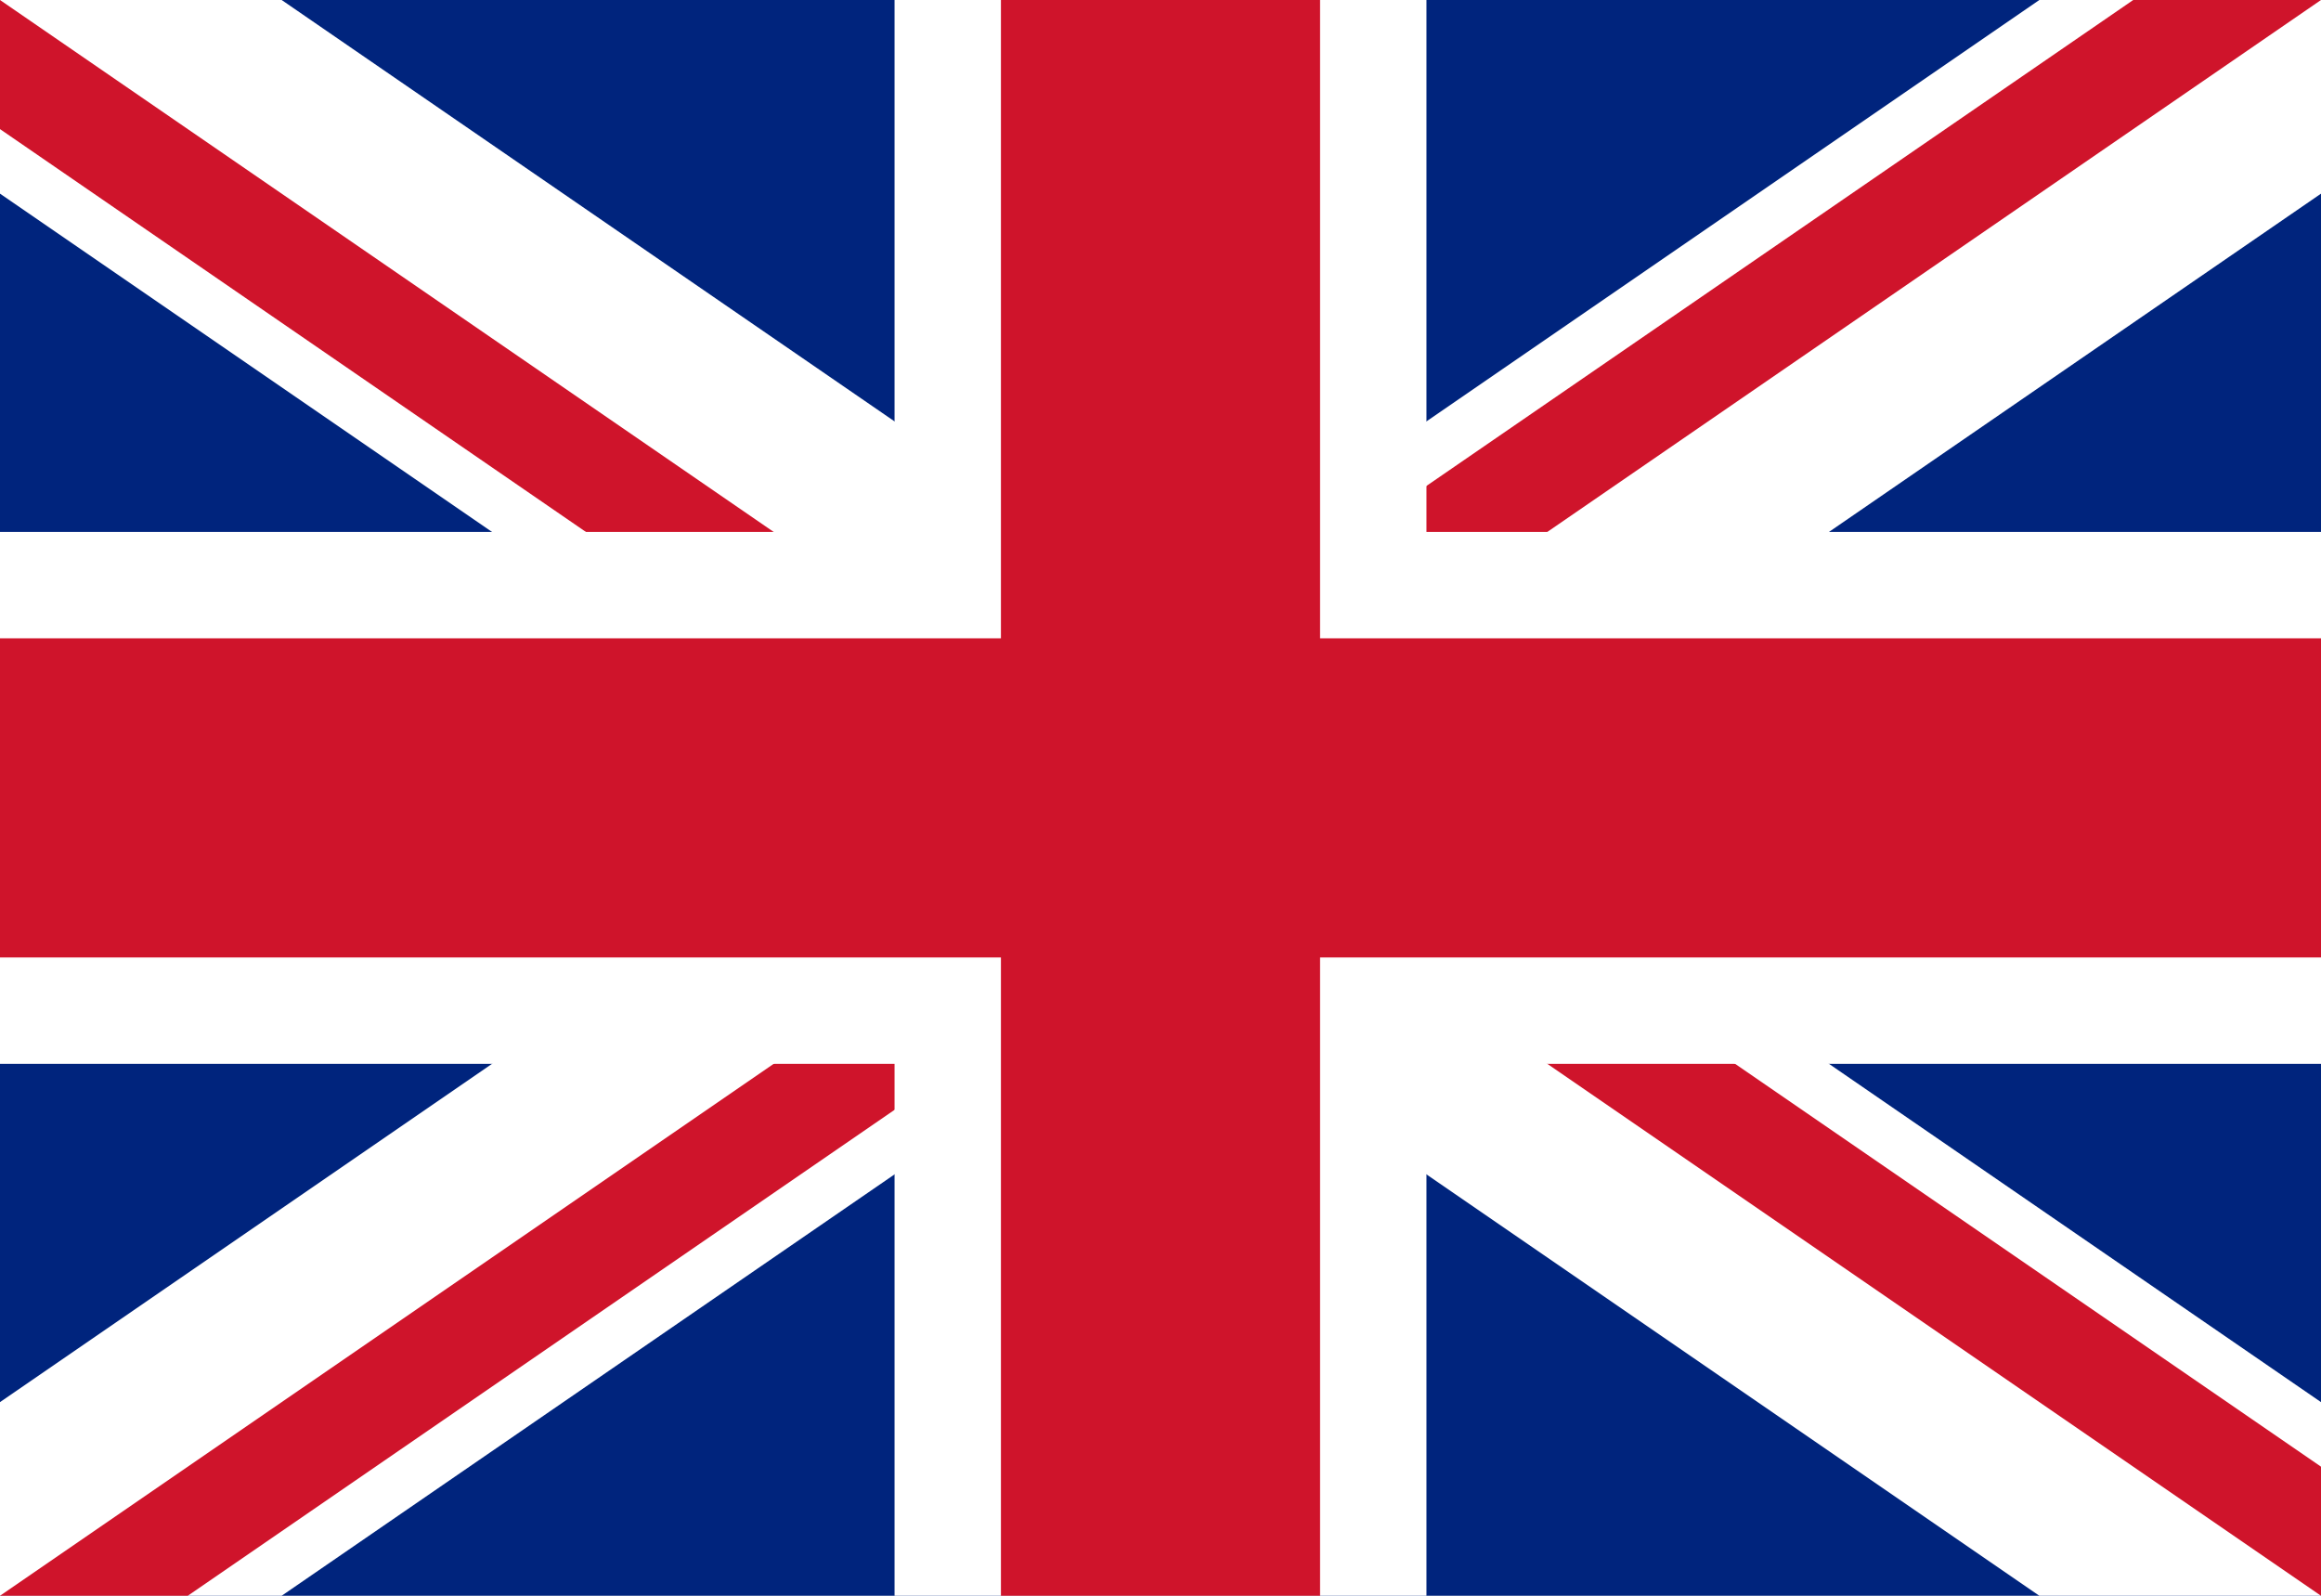 <?xml version="1.0"?>
<svg xmlns="http://www.w3.org/2000/svg" xmlns:xlink="http://www.w3.org/1999/xlink" version="1.1" width="576" height="396" viewBox="0 0 576 396">
<!-- Generated by Kreative Vexillo v1.0 -->
<style>
.blue{fill:rgb(0,36,125);}
.red{fill:rgb(207,20,43);}
.white{fill:rgb(255,255,255);}
</style>
<defs>
<clipPath id="clip0">
<path d="M 0 0 L 0 32.037 L 0 32.037 L 241.4 198 L 241.4 198 L 0 363.963 L 0 363.963 L 0 396 L 46.6 396 L 288 230.037 L 529.4 396 L 576 396 L 576 363.963 L 576 363.963 L 334.6 198 L 334.6 198 L 576 32.037 L 576 0 L 529.4 0 L 288 165.963 L 46.6 0 Z"/>
</clipPath>
</defs>
<g>
<rect x="0" y="0" width="576" height="396" class="blue"/>
<path d="M 0 0 L 0 48.056 L 218.101 198 L 218.101 198 L 0 347.944 L 0 347.944 L 0 396 L 69.899 396 L 288 246.056 L 506.101 396 L 576 396 L 576 347.944 L 357.899 198 L 357.899 198 L 576 48.056 L 576 0 L 506.101 0 L 288 149.944 L 288 149.944 L 288 149.944 L 288 149.944 L 288 149.944 L 288 149.944 L 69.899 0 Z" class="white"/>
<g clip-path="url(#clip0)">
<path d="M 0 0 L 288 198 L 0 198 Z" class="red"/>
<path d="M 576 0 L 288 198 L 288 0 Z" class="red"/>
<path d="M 0 396 L 288 198 L 288 396 Z" class="red"/>
<path d="M 576 396 L 288 198 L 576 198 Z" class="red"/>
</g>
<g>
<rect x="0" y="132" width="576" height="132" class="white"/>
<rect x="222" y="0" width="132" height="396" class="white"/>
</g>
<g>
<rect x="0" y="158.4" width="576" height="79.2" class="red"/>
<rect x="248.4" y="0" width="79.2" height="396" class="red"/>
</g>
</g>
</svg>
